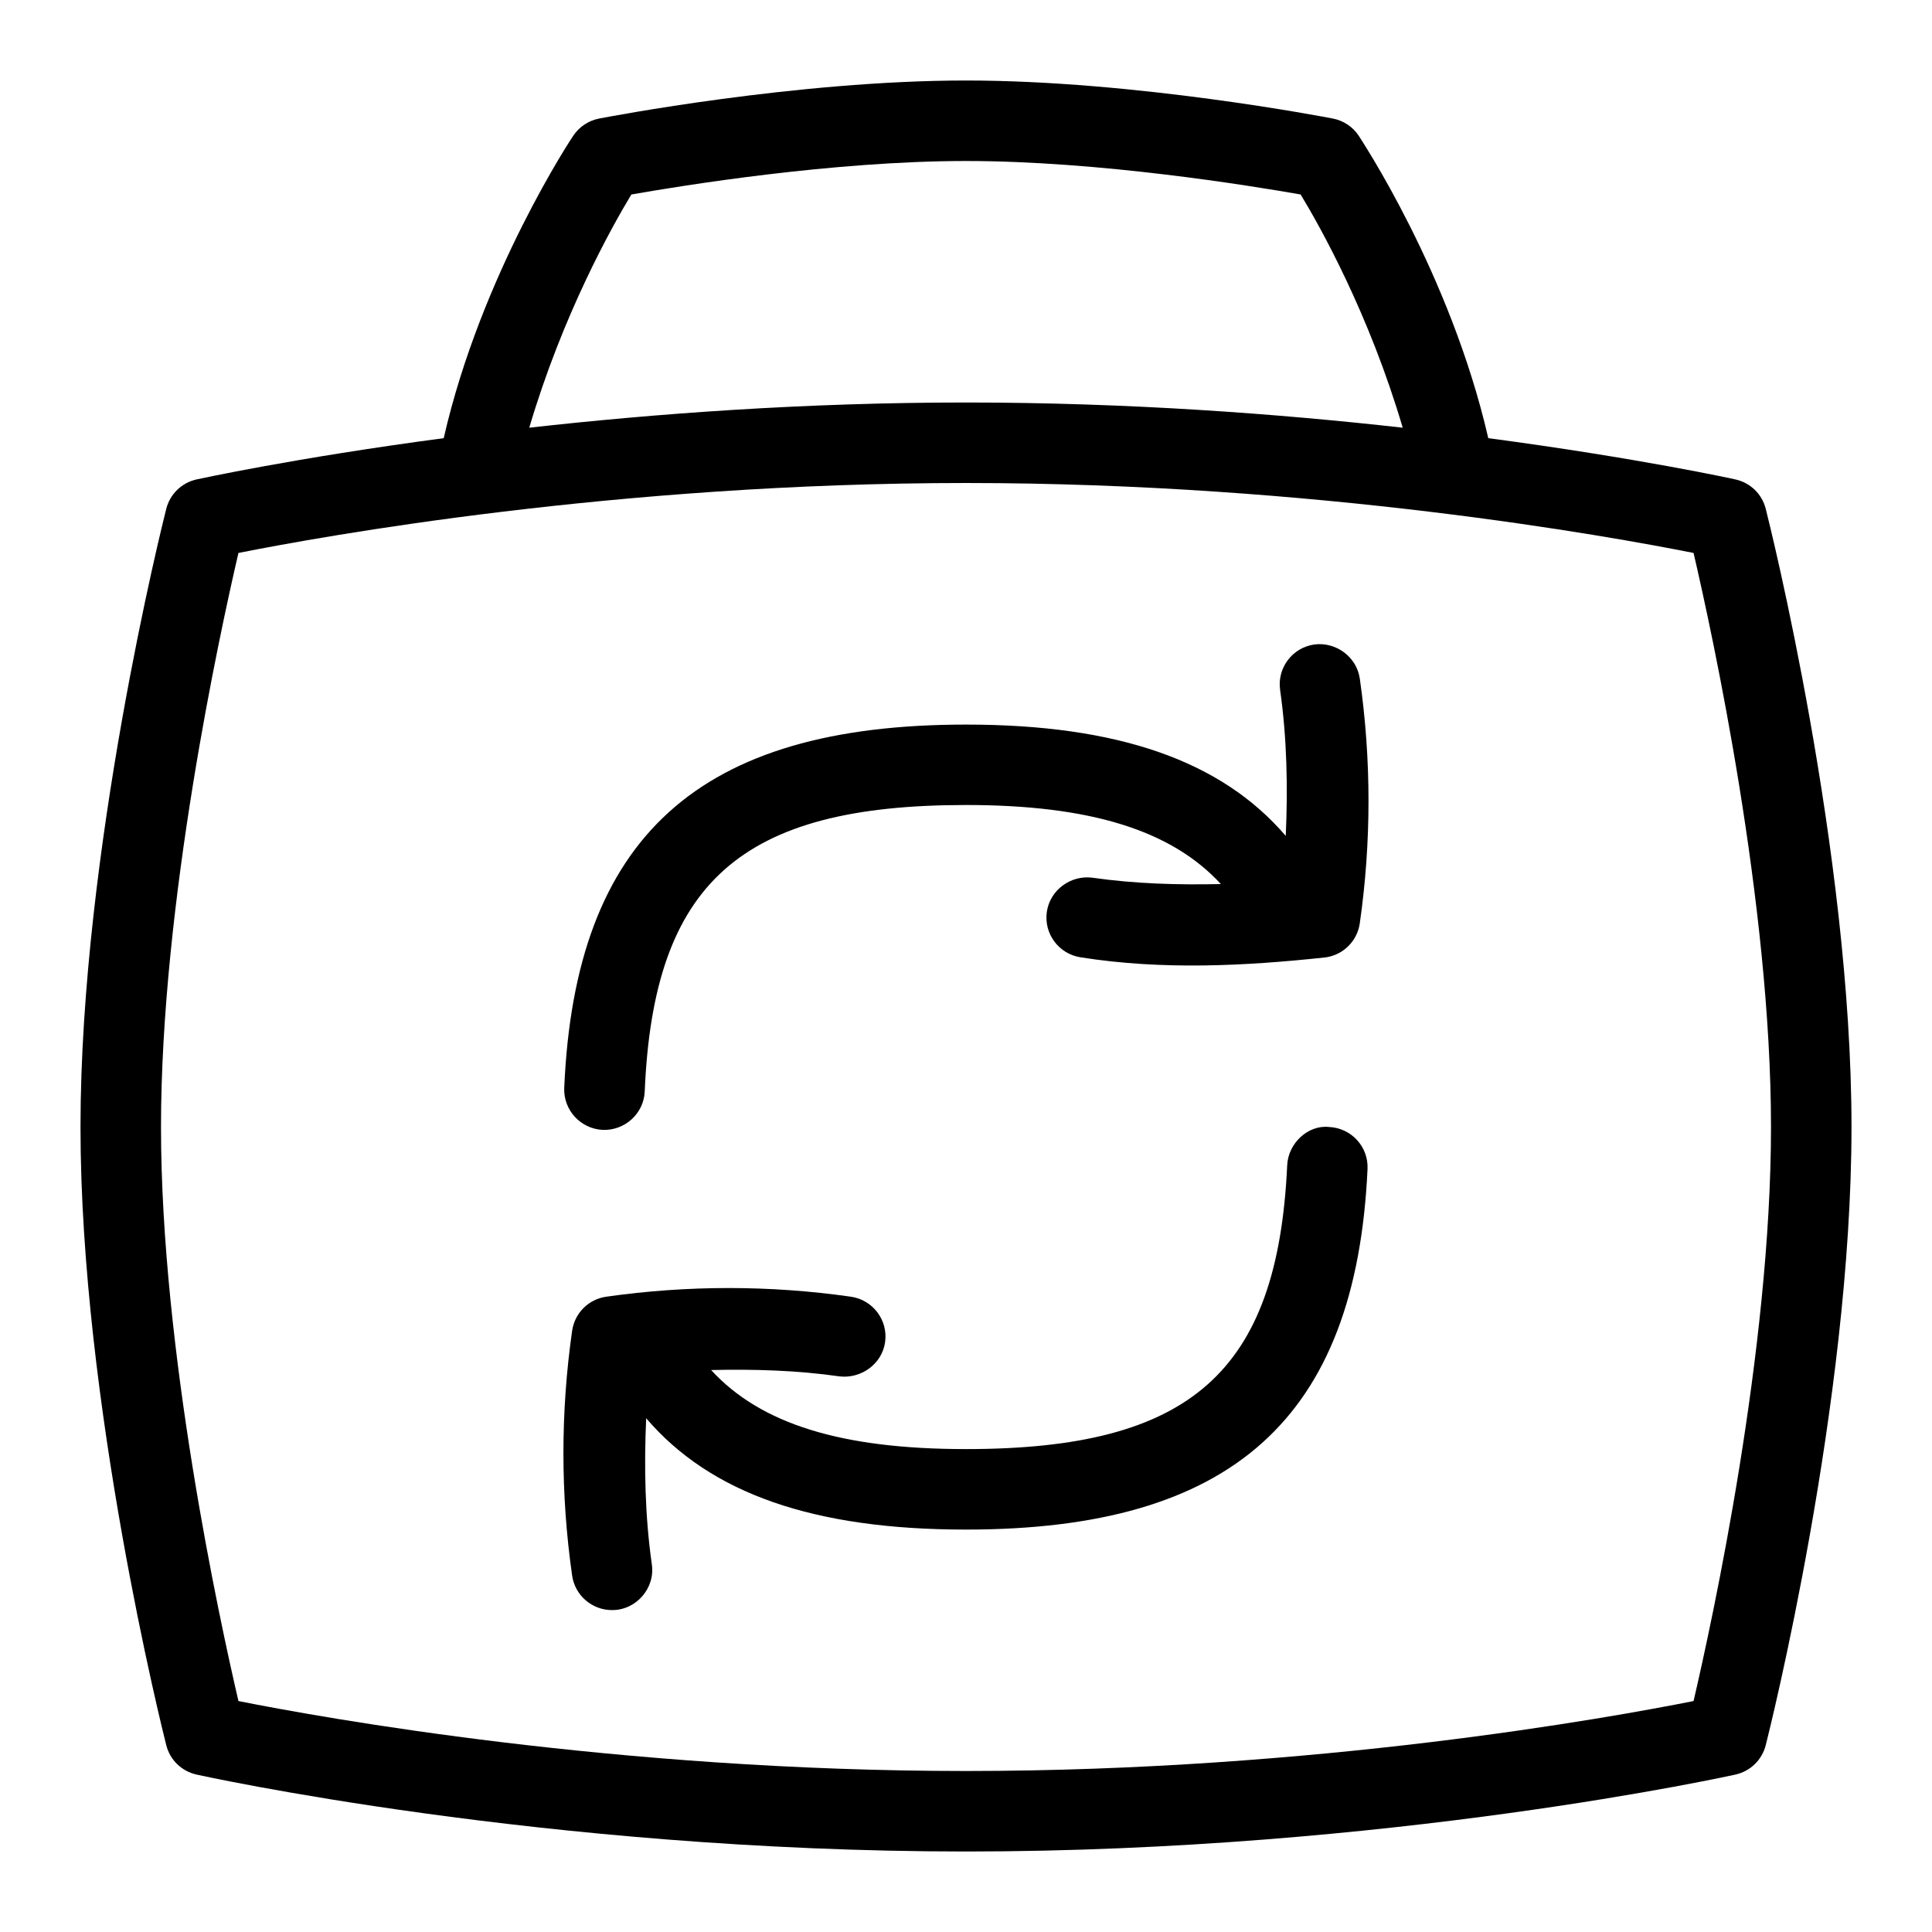 <svg id="Layer_1" viewBox="0 0 24 24" xmlns="http://www.w3.org/2000/svg" data-name="Layer 1"><path d="m21.935 6.322c-.046-.184-.19-.324-.375-.366-.022-.005-1.205-.265-3.072-.513-.473-2.057-1.596-3.732-1.61-3.758-.074-.11-.189-.187-.319-.212-.1-.019-2.454-.473-4.559-.473s-4.459.454-4.559.473c-.13.025-.245.102-.319.212-.003.002-1.145 1.718-1.61 3.758-1.867.248-3.05.509-3.072.513-.185.042-.329.183-.375.366-.044.172-1.065 4.255-1.065 7.678s1.021 7.506 1.065 7.678c.046.184.19.324.375.366.042.009 4.314.956 9.56.956s9.518-.947 9.56-.956c.185-.042.329-.183.375-.366.044-.172 1.065-4.255 1.065-7.678s-1.021-7.506-1.065-7.678zm-14.092-3.906c.621-.109 2.502-.416 4.157-.416s3.537.307 4.157.416c.246.405.854 1.491 1.268 2.897-1.543-.173-3.411-.313-5.425-.313s-3.882.14-5.425.313c.413-1.4 1.022-2.49 1.268-2.897zm13.195 18.715c-1.05.209-4.701.869-9.038.869s-7.988-.66-9.038-.869c-.235-1.01-.962-4.354-.962-7.131s.727-6.121.962-7.131c1.05-.209 4.701-.869 9.038-.869s7.988.66 9.038.869c.235 1.01.962 4.354.962 7.131s-.727 6.121-.962 7.131zm-4.146-12.701c.144 1.008.144 2.03 0 3.038-.031.221-.204.394-.425.425-1.005.108-2.027.159-3.038 0-.273-.039-.464-.292-.425-.565.039-.274.299-.459.565-.425.53.076 1.063.091 1.597.079-.617-.671-1.628-.982-3.167-.982-2.798 0-3.88.964-3.99 3.557-.011.277-.248.489-.521.479-.275-.013-.49-.245-.479-.521.134-3.121 1.673-4.514 4.99-4.514 1.889 0 3.173.449 3.973 1.383.027-.605.015-1.211-.07-1.813-.039-.273.151-.526.425-.565.266-.035.526.151.565.425zm.096 6.092c-.143 3.098-1.682 4.479-4.988 4.479-1.894 0-3.174-.449-3.973-1.383-.027.605-.015 1.212.07 1.813.045.298-.195.573-.496.57-.244 0-.459-.18-.494-.43-.144-1.008-.144-2.03 0-3.038.031-.221.204-.394.425-.425 1.006-.143 2.028-.144 3.038 0 .273.039.464.292.425.565-.039.274-.301.456-.565.425-.53-.076-1.063-.091-1.596-.079.614.67 1.618.982 3.166.982 2.79 0 3.871-.955 3.99-3.525.012-.275.26-.506.522-.476.275.013.489.246.476.522z"/></svg>